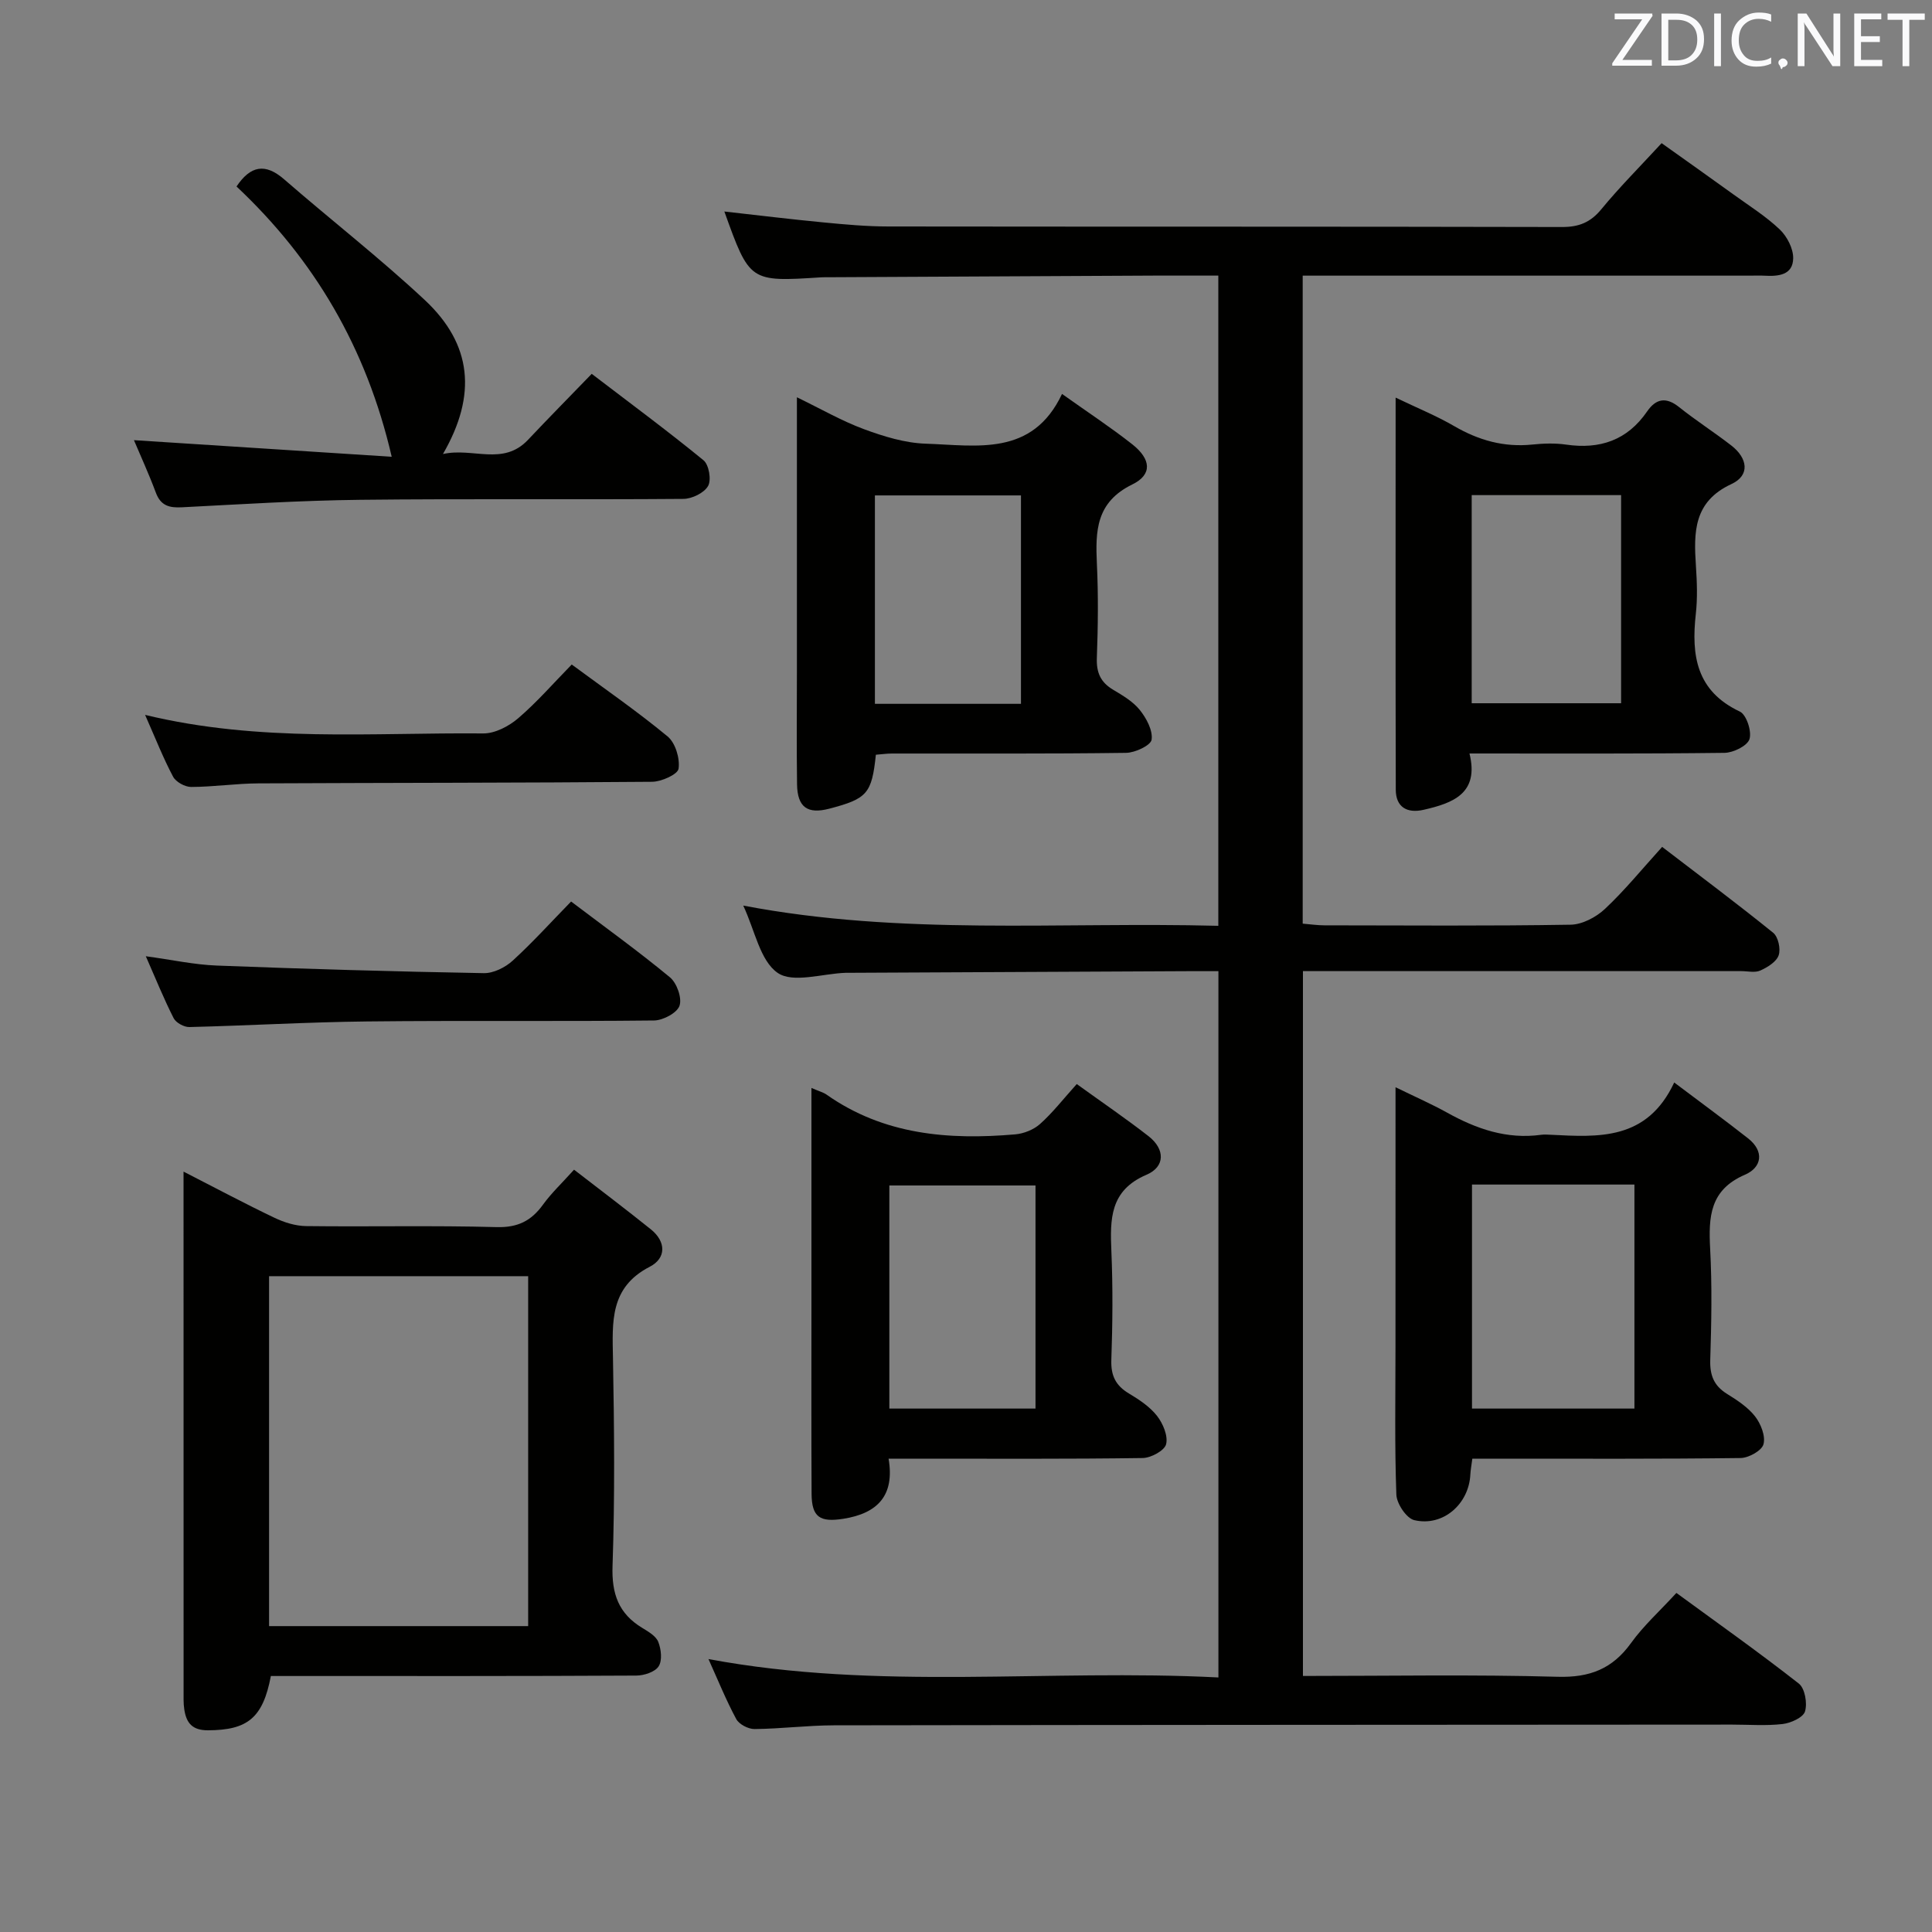<svg enable-background="new 0 0 400 400" viewBox="0 0 400 400" xmlns="http://www.w3.org/2000/svg"><rect x="0" y="0" width="400" height="400" fill="#808080" stroke="none"/><g fill="#010100"><path d="m252.24 191.68c0-45.41 0-89.82 0-134.62-4.65 0-8.96-.02-13.27 0-22.49.11-44.98.22-67.47.34-.5 0-1-.01-1.5.02-14.79.95-14.79.95-20.03-13.63 6.97.78 13.74 1.61 20.54 2.26 4.47.43 8.96.84 13.43.84 46.49.06 92.98 0 139.47.11 3.48.01 5.88-.95 8.12-3.67 3.8-4.62 8.04-8.86 12.49-13.69 5.03 3.58 9.99 7.09 14.92 10.65 3.24 2.34 6.67 4.49 9.54 7.22 1.51 1.44 2.81 3.95 2.78 5.96-.05 3.5-3.08 3.77-5.93 3.61-1-.06-2-.01-3-.01-28.99 0-57.99 0-86.98 0-1.79 0-3.58 0-5.64 0v134.16c1.6.13 3.04.35 4.48.35 17 .02 33.99.15 50.99-.13 2.42-.04 5.29-1.56 7.12-3.28 4.09-3.84 7.66-8.23 11.83-12.83 7.83 6 15.53 11.75 23 17.79 1.03.84 1.58 3.35 1.12 4.66-.47 1.35-2.31 2.48-3.8 3.15-1.11.5-2.62.12-3.96.12-28.33 0-56.65 0-84.98 0-1.8 0-3.61 0-5.75 0v145.93c17.78 0 35.26-.32 52.72.17 6.66.19 11.35-1.63 15.21-6.99 2.6-3.61 5.98-6.65 9.39-10.37 8.64 6.32 17.15 12.34 25.35 18.77 1.26.99 1.79 4.06 1.28 5.76-.38 1.26-2.93 2.41-4.63 2.61-3.45.4-6.98.12-10.48.12-61.98.04-123.97.05-185.95.15-5.48.01-10.96.72-16.44.77-1.29.01-3.19-.98-3.78-2.07-2.11-3.92-3.79-8.08-5.75-12.42 35.18 6.59 70.3 2 105.58 3.81 0-49.02 0-97.41 0-146.23-2.3 0-4.26-.01-6.23 0-23.49.11-46.98.23-70.47.34-.17 0-.33 0-.5 0-4.8.17-10.89 2.2-14.06.01-3.64-2.52-4.7-8.78-7.12-13.93 32.8 6.27 65.45 3.34 98.36 4.19z"/><path d="m38 242.57c6.76 3.46 12.73 6.65 18.83 9.56 2.01.96 4.34 1.69 6.54 1.72 13.15.16 26.31-.15 39.45.21 4.37.12 7.17-1.29 9.6-4.65 1.73-2.39 3.92-4.45 6.43-7.24 5.46 4.22 10.74 8.2 15.89 12.34 3.2 2.57 3.22 5.99-.22 7.76-8.32 4.28-7.74 11.45-7.61 18.99.26 14.31.4 28.65-.09 42.95-.2 5.79 1.26 9.87 6.15 12.83 1.26.77 2.84 1.68 3.32 2.9.6 1.52.86 3.85.07 5.06-.75 1.17-3.01 1.9-4.61 1.91-23.45.13-46.93.09-70.4.09-1.79 0-3.58 0-5.27 0-1.65 8.71-4.85 11.2-12.98 11.24-3.24.02-4.51-1.46-4.94-4.29-.1-.66-.15-1.32-.15-1.99-.01-36.11-.01-72.24-.01-109.39zm71.35 21.65c-18.16 0-35.76 0-53.64 0v72.45h53.64c0-24.23 0-48.14 0-72.45z"/><path d="m288.93 225.1c4.18 2.04 7.51 3.5 10.68 5.26 6.07 3.38 12.37 5.56 19.44 4.59.65-.09 1.33-.04 2-.01 9.93.5 19.94 1.22 25.58-10.82 5.61 4.23 10.51 7.81 15.27 11.55 3.47 2.72 2.84 6.05-.62 7.54-7.31 3.14-7.56 8.76-7.21 15.37.41 7.64.26 15.32.02 22.97-.1 3.18.75 5.35 3.47 7.04 2.11 1.31 4.32 2.75 5.81 4.66 1.2 1.54 2.2 4.09 1.74 5.77-.36 1.33-3.07 2.83-4.75 2.85-16.65.21-33.3.13-49.95.13-1.8 0-3.6 0-5.58 0-.17 1.35-.36 2.31-.41 3.27-.29 6.13-5.66 10.86-11.61 9.46-1.62-.38-3.64-3.41-3.71-5.29-.37-10.14-.18-20.31-.18-30.46.01-17.64.01-35.27.01-53.88zm15.83 66.53h33.63c0-15.64 0-30.98 0-46.38-11.38 0-22.34 0-33.63 0z"/><path d="m168 225.25c1.65.71 2.48.92 3.13 1.38 11.84 8.33 25.23 9.42 39.04 8.23 1.79-.15 3.84-.97 5.16-2.15 2.59-2.31 4.75-5.1 7.6-8.27 5.34 3.85 10.22 7.18 14.87 10.8 3.42 2.67 3.48 6.31-.43 7.98-7.62 3.25-7.55 9.2-7.27 15.86.32 7.48.25 14.99-.01 22.48-.11 3.24.89 5.3 3.63 6.94 2.12 1.27 4.33 2.73 5.82 4.63 1.24 1.58 2.32 4.15 1.89 5.88-.33 1.32-3.14 2.84-4.86 2.86-15.48.22-30.97.13-46.46.13-1.81 0-3.63 0-6.14 0 1.31 7.64-2.29 11.34-9.38 12.45-4.8.75-6.53-.3-6.56-5.18-.07-13.16-.03-26.31-.03-39.47 0-14.62 0-29.24 0-44.55zm16.13 66.38h30.26c0-15.64 0-30.98 0-46.19-10.34 0-20.24 0-30.26 0z"/><path d="m181.34 156.26c-.85 8.05-1.78 9.11-9.65 11.17-4.51 1.18-6.6-.3-6.67-5.05-.11-7.82-.03-15.65-.03-23.47 0-18.63 0-37.25 0-56.66 4.99 2.42 9.3 4.91 13.9 6.61 4.09 1.51 8.48 2.86 12.77 3 10.57.35 22.07 2.73 28.22-10.3 5.44 3.87 10.15 6.96 14.56 10.44 3.87 3.06 4.19 6.25-.01 8.3-7.53 3.68-7.65 9.64-7.33 16.46.31 6.48.23 12.99-.01 19.47-.11 3.01.77 5.02 3.35 6.56 1.99 1.19 4.13 2.44 5.54 4.2 1.37 1.71 2.72 4.22 2.45 6.15-.17 1.18-3.41 2.71-5.29 2.73-16.15.22-32.29.12-48.44.14-1.13 0-2.26.17-3.36.25zm-.2-10.54h30.24c0-14.62 0-28.95 0-43.15-10.35 0-20.24 0-30.24 0z"/><path d="m288.95 82.32c4.52 2.17 8.48 3.78 12.14 5.91 5.06 2.94 10.3 4.41 16.16 3.81 2.31-.24 4.7-.32 6.98.01 7.01 1.02 12.68-.89 16.79-6.87 1.83-2.66 3.92-3.05 6.61-.9 3.5 2.8 7.3 5.22 10.84 7.97 3.32 2.58 3.96 6.14-.02 7.98-7.83 3.64-7.79 9.97-7.33 16.9.22 3.31.35 6.69-.02 9.98-.96 8.6.11 15.97 9.11 20.21 1.37.64 2.51 4.1 2 5.71-.44 1.39-3.35 2.82-5.18 2.84-17.3.21-34.6.13-52.79.13 2.05 8.28-3.42 10.27-9.49 11.66-3.44.79-5.76-.56-5.77-4.16-.07-26.76-.03-53.51-.03-81.18zm46.68 20.19c-10.6 0-20.64 0-30.93 0v43.09h30.93c0-14.47 0-28.56 0-43.09z"/><path d="m27.73 91.13c18.04 1.16 35.69 2.3 53.37 3.44-5.24-22.61-16.07-40.87-32.13-55.96 2.9-4.32 5.93-4.89 9.85-1.49 9.65 8.39 19.78 16.27 29.12 24.99 9.79 9.15 10.85 19.65 3.77 31.89 6.21-1.39 12.44 2.53 17.6-2.93 4.22-4.48 8.55-8.86 13.2-13.67 7.98 6.1 15.71 11.81 23.14 17.89 1.13.92 1.67 4.07.95 5.33-.81 1.43-3.33 2.66-5.11 2.67-22.32.18-44.65-.06-66.97.19-12.29.14-24.57.92-36.85 1.55-2.63.14-4.41-.33-5.41-3.05-1.44-3.87-3.17-7.62-4.53-10.85z"/><path d="m30.04 148.01c23.77 5.75 46.96 3.63 70.01 3.84 2.43.02 5.29-1.48 7.22-3.13 3.9-3.34 7.3-7.26 11.1-11.14 6.88 5.08 13.6 9.72 19.86 14.9 1.61 1.34 2.57 4.55 2.26 6.67-.17 1.18-3.55 2.7-5.5 2.71-27.16.23-54.32.2-81.48.33-4.65.02-9.29.73-13.94.74-1.28 0-3.15-1.03-3.73-2.12-2.01-3.77-3.59-7.8-5.8-12.8z"/><path d="m118.24 186.65c7.09 5.37 13.96 10.31 20.46 15.69 1.43 1.18 2.53 4.27 1.99 5.88-.5 1.49-3.4 3.03-5.26 3.06-19.79.22-39.59-.02-59.38.2-12.28.13-24.56.86-36.84 1.16-1.1.03-2.78-.89-3.26-1.84-2.02-3.97-3.69-8.12-5.76-12.82 5.33.72 10 1.75 14.7 1.93 18.42.71 36.84 1.24 55.27 1.57 2.01.04 4.45-1.18 5.99-2.59 4.16-3.8 7.95-8 12.09-12.24z"/></g><path d="m342.2 3.2-6.3 9.2h6.1v1.2h-8.2v-.5l6.2-9.1h-5.7v-1.2h7.8v.4z" fill="#fafafb"/><path d="m344 13.7v-10.9h3.1c1.6 0 3 .5 4.1 1.4 1.1 1 1.6 2.2 1.6 3.9s-.5 3-1.6 4-2.5 1.5-4.2 1.5h-3zm1.4-9.6v8.4h1.6c1.4 0 2.5-.4 3.2-1.1.8-.8 1.2-1.8 1.2-3.2s-.4-2.4-1.2-3.1-1.8-1-3.1-1z" fill="#fafafb"/><path d="m356.3 2.8v10.9h-1.4v-10.9z" fill="#fafafb"/><path d="m366.6 13.2c-.8.4-1.8.6-3 .6-1.6 0-2.8-.5-3.7-1.5s-1.4-2.3-1.4-3.9c0-1.7.5-3.2 1.6-4.2s2.4-1.6 4-1.6c1 0 1.9.1 2.6.4v1.5c-.8-.4-1.6-.6-2.6-.6-1.2 0-2.2.4-3 1.2s-1.1 1.9-1.1 3.3c0 1.3.4 2.3 1.1 3.1s1.6 1.1 2.8 1.1c1.1 0 2-.2 2.8-.7v1.3z" fill="#fafafb"/><path d="m368.2 13c0-.3.1-.5.3-.6.2-.2.4-.3.6-.3.3 0 .5.1.7.3s.3.4.3.6-.1.5-.3.6c-.2.2-.4.3-.7.3-.3 1-.5-.1-.6-.3-.2-.2-.3-.4-.3-.6z" fill="#fafafb"/><path d="m381.1 13.7h-1.7l-5.5-8.4c-.2-.2-.3-.5-.4-.7 0 .2.1.8.1 1.5v7.6h-1.4v-10.9h1.8l5.3 8.3c.3.4.4.6.4.8 0-.3-.1-.8-.1-1.6v-7.5h1.4v10.9z" fill="#fafafb"/><path d="m389.7 13.7h-5.8v-10.9h5.6v1.2h-4.2v3.5h3.9v1.2h-3.9v3.7h4.4z" fill="#fafafb"/><path d="m398.4 4.1h-3.1v9.6h-1.4v-9.6h-3.1v-1.3h7.7v1.3z" fill="#fafafb"/></svg>